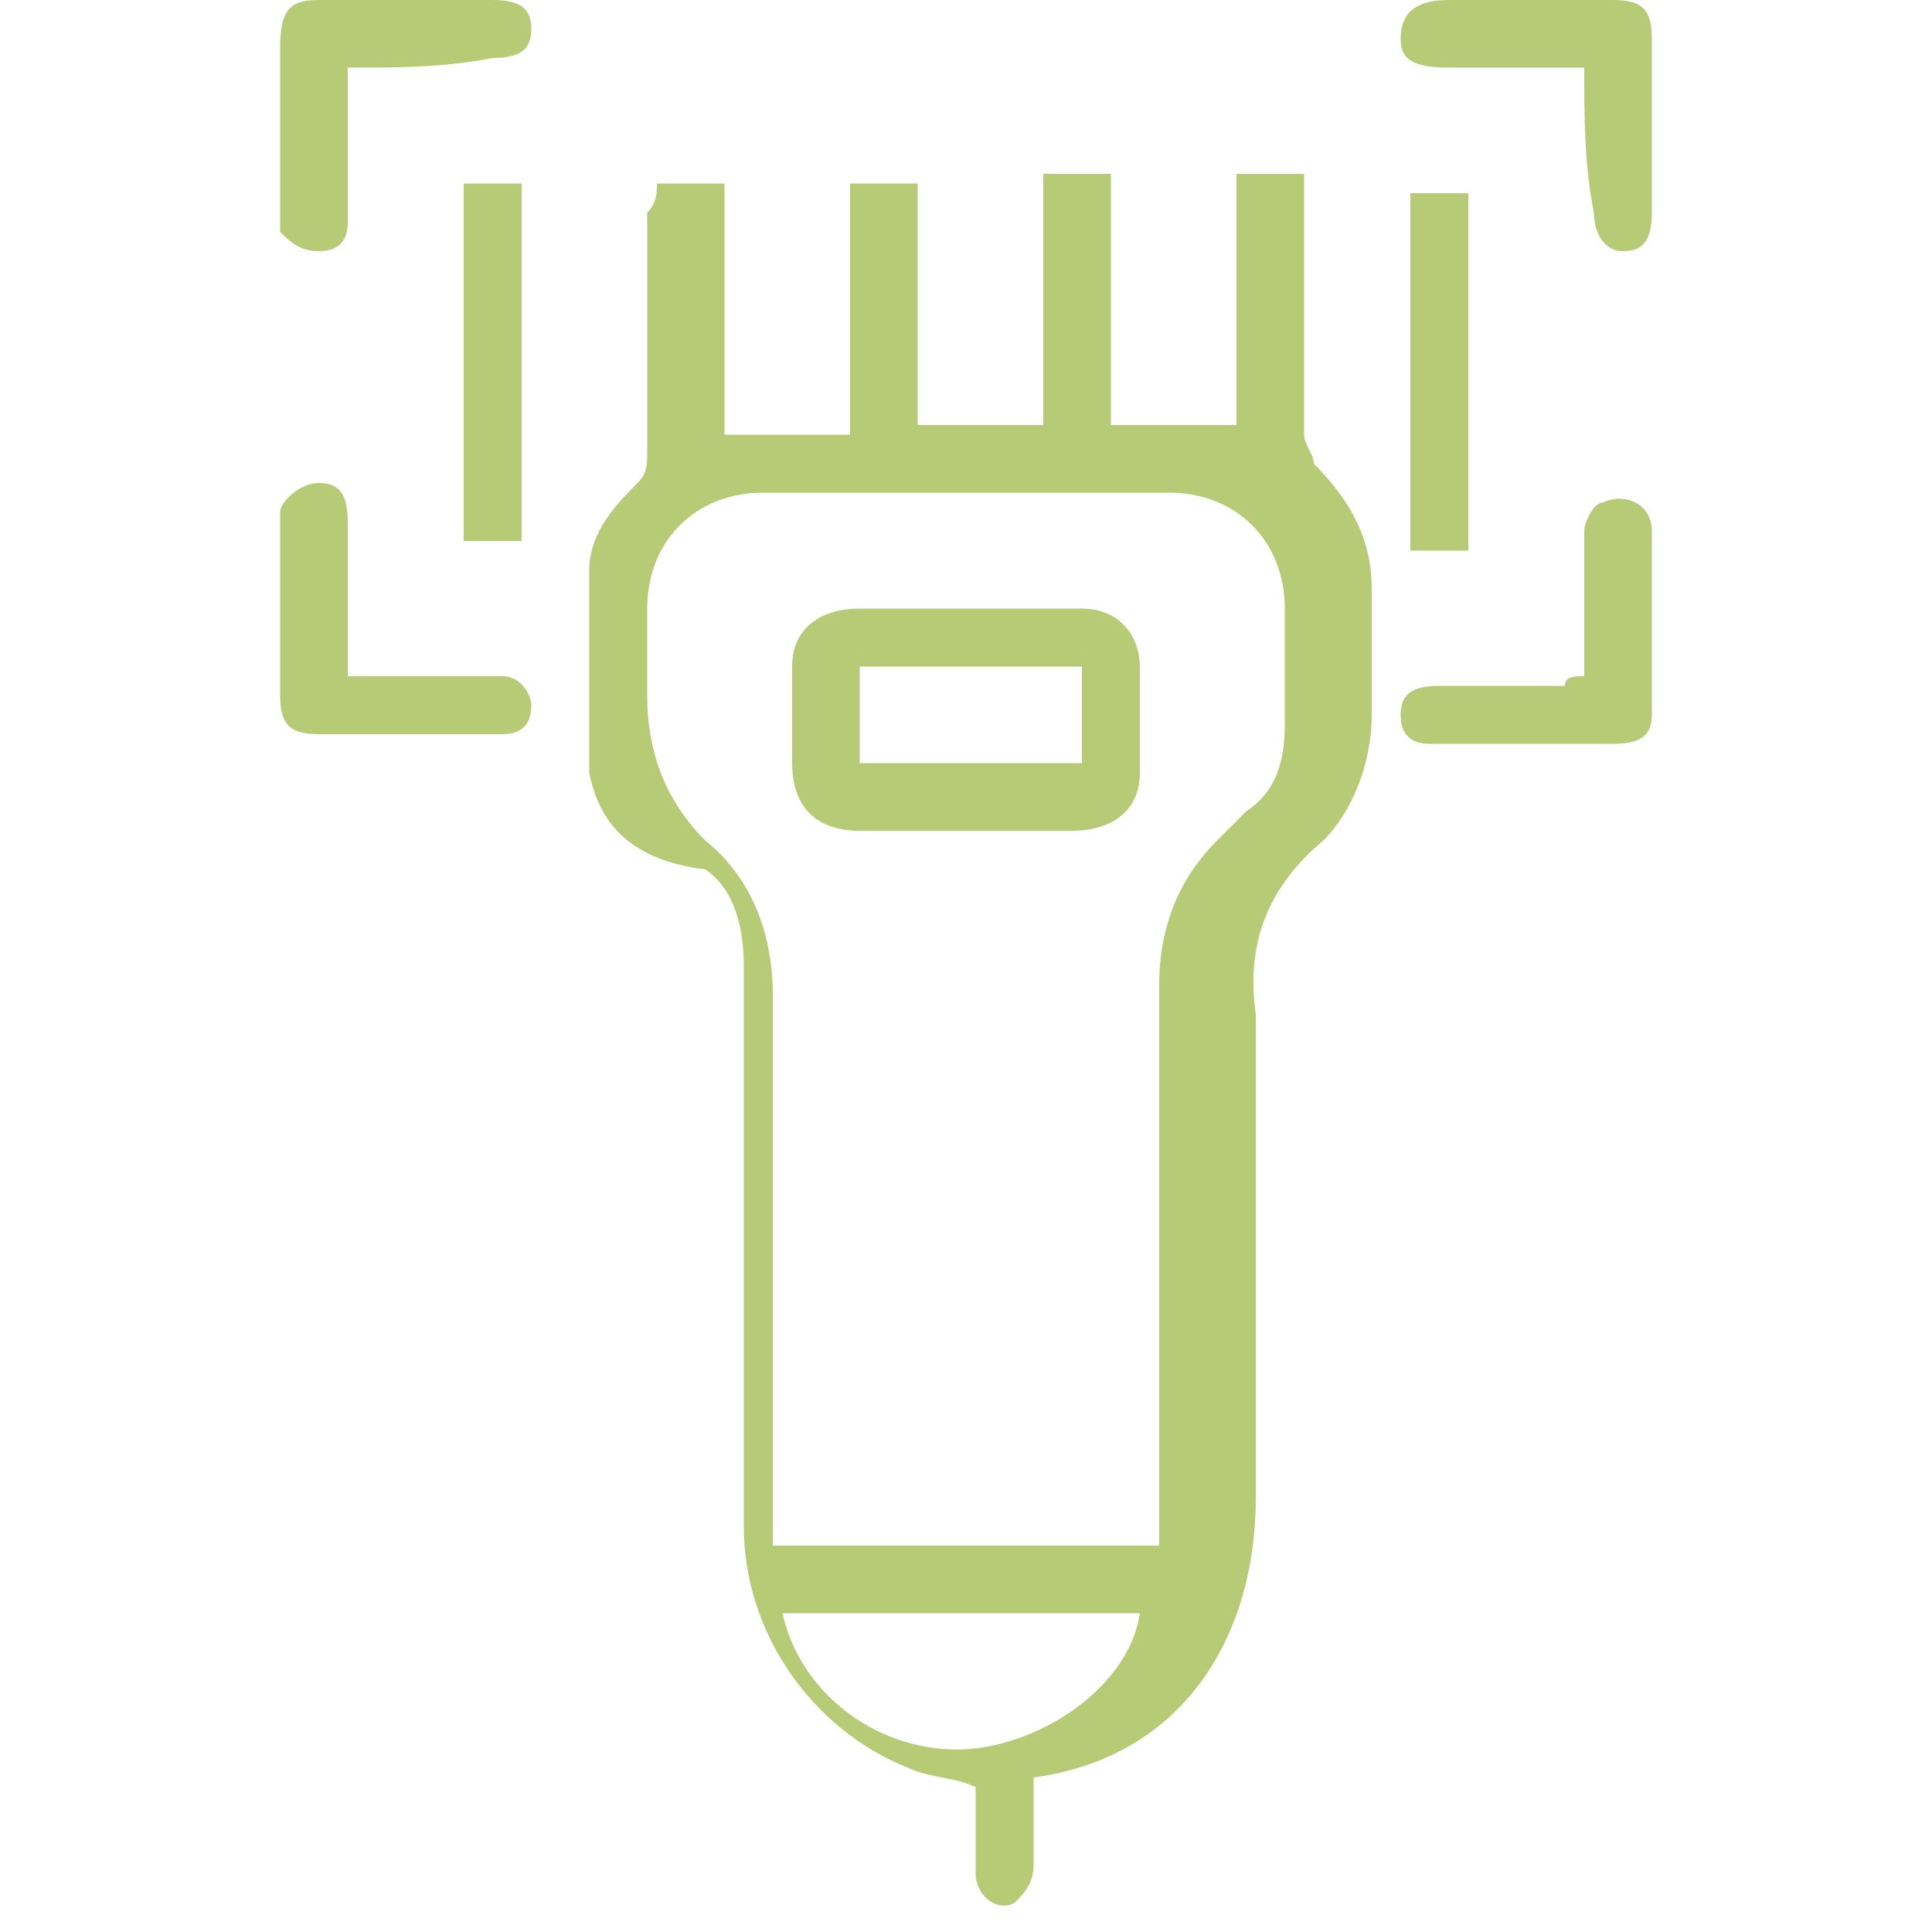 <?xml version="1.0" encoding="utf-8"?>
<!-- Generator: Adobe Illustrator 24.1.3, SVG Export Plug-In . SVG Version: 6.00 Build 0)  -->
<svg version="1.1" id="Слой_1" xmlns="http://www.w3.org/2000/svg" xmlns:xlink="http://www.w3.org/1999/xlink" x="0px" y="0px"
	 viewBox="0 0 20 20" style="enable-background:new 0 0 20 20;" xml:space="preserve">
<style type="text/css">
	.st0{fill:#B7CB76;}
</style>
<g>
	<path class="st0" d="M6.8,1.9c0.2,0,0.4,0,0.7,0c0,0.9,0,1.7,0,2.6c0.4,0,0.8,0,1.3,0c0-0.9,0-1.7,0-2.6c0.2,0,0.4,0,0.7,0
		c0,0.8,0,1.7,0,2.5c0.4,0,0.8,0,1.3,0c0-0.8,0-1.7,0-2.6c0.2,0,0.4,0,0.7,0c0,0.9,0,1.7,0,2.6c0.4,0,0.8,0,1.3,0c0-0.8,0-1.7,0-2.6
		c0.2,0,0.4,0,0.7,0c0,0.1,0,0.2,0,0.2c0,0.8,0,1.7,0,2.5c0,0.1,0.1,0.2,0.1,0.3c0.4,0.4,0.6,0.8,0.6,1.3c0,0.4,0,0.9,0,1.3
		c0,0.5-0.2,1-0.5,1.3c-0.6,0.5-0.8,1.1-0.7,1.8c0,1.7,0,3.4,0,5c0,1.5-0.8,2.7-2.3,2.9c0,0.3,0,0.6,0,0.9c0,0.2-0.1,0.3-0.2,0.4
		c-0.2,0.1-0.4-0.1-0.4-0.3c0-0.3,0-0.6,0-0.9c-0.2-0.1-0.5-0.1-0.7-0.2c-1-0.4-1.7-1.4-1.7-2.5c0-1.9,0-3.9,0-5.8
		c0-0.4-0.1-0.8-0.4-1C6.5,8.9,6.2,8.5,6.1,8c0-0.7,0-1.4,0-2.1c0-0.4,0.3-0.7,0.5-0.9c0.1-0.1,0.1-0.2,0.1-0.3c0-0.8,0-1.7,0-2.5
		C6.8,2.1,6.8,2,6.8,1.9z M8,16c1.3,0,2.7,0,4,0c0-0.1,0-0.2,0-0.3c0-1.8,0-3.6,0-5.5c0-0.6,0.2-1.1,0.6-1.5
		c0.1-0.1,0.2-0.2,0.3-0.3c0.3-0.2,0.4-0.5,0.4-0.9c0-0.4,0-0.8,0-1.2c0-0.7-0.5-1.2-1.2-1.2c-1.4,0-2.8,0-4.2,0
		c-0.7,0-1.2,0.5-1.2,1.2c0,0.3,0,0.6,0,0.9C6.7,7.8,6.9,8.3,7.3,8.7C7.8,9.1,8,9.7,8,10.3c0,1.8,0,3.6,0,5.4C8,15.8,8,15.9,8,16z
		 M8.1,16.7c0.2,0.9,1.1,1.5,2,1.4c0.8-0.1,1.6-0.7,1.7-1.4C10.6,16.7,9.4,16.7,8.1,16.7z"/>
	<path class="st0" d="M3.6,0.7c0,0.5,0,0.9,0,1.4c0,0.1,0,0.2,0,0.2c0,0.2-0.1,0.3-0.3,0.3C3.1,2.6,3,2.5,2.9,2.4c0-0.1,0-0.1,0-0.2
		c0-0.6,0-1.1,0-1.7C2.9,0.1,3,0,3.3,0c0.6,0,1.2,0,1.8,0c0.3,0,0.4,0.1,0.4,0.3c0,0.2-0.1,0.3-0.4,0.3C4.6,0.7,4.1,0.7,3.6,0.7z"/>
	<path class="st0" d="M16.4,0.7c-0.5,0-1,0-1.4,0c-0.4,0-0.5-0.1-0.5-0.3C14.5,0.1,14.7,0,15,0c0.6,0,1.1,0,1.7,0
		c0.3,0,0.4,0.1,0.4,0.4c0,0.6,0,1.2,0,1.8c0,0.3-0.1,0.4-0.3,0.4c-0.2,0-0.3-0.2-0.3-0.4C16.4,1.7,16.4,1.2,16.4,0.7z"/>
	<path class="st0" d="M3.6,7C4,7,4.5,7,4.9,7C5,7,5.1,7,5.2,7c0.2,0,0.3,0.2,0.3,0.3c0,0.2-0.1,0.3-0.3,0.3c-0.4,0-0.9,0-1.3,0
		c-0.2,0-0.4,0-0.6,0C3,7.6,2.9,7.5,2.9,7.2c0-0.6,0-1.2,0-1.9C2.9,5.2,3.1,5,3.3,5c0.2,0,0.3,0.1,0.3,0.4C3.6,5.9,3.6,6.4,3.6,7z"
		/>
	<path class="st0" d="M16.4,7c0-0.5,0-1,0-1.5c0-0.1,0.1-0.3,0.2-0.3c0.2-0.1,0.5,0,0.5,0.3c0,0.6,0,1.3,0,1.9
		c0,0.2-0.1,0.3-0.4,0.3c-0.6,0-1.3,0-1.9,0c-0.2,0-0.3-0.1-0.3-0.3c0-0.2,0.1-0.3,0.4-0.3c0.4,0,0.9,0,1.3,0C16.2,7,16.3,7,16.4,7z
		"/>
	<path class="st0" d="M4.8,1.9c0.2,0,0.4,0,0.6,0c0,1.2,0,2.5,0,3.7c-0.2,0-0.4,0-0.6,0C4.8,4.4,4.8,3.2,4.8,1.9z"/>
	<path class="st0" d="M15.2,5.7c-0.2,0-0.4,0-0.6,0c0-1.2,0-2.5,0-3.7c0.2,0,0.4,0,0.6,0C15.2,3.2,15.2,4.4,15.2,5.7z"/>
	<path class="st0" d="M10,8.6c-0.4,0-0.7,0-1.1,0c-0.5,0-0.7-0.3-0.7-0.7c0-0.3,0-0.7,0-1c0-0.4,0.3-0.6,0.7-0.6c0.8,0,1.5,0,2.3,0
		c0.4,0,0.6,0.3,0.6,0.6c0,0.4,0,0.7,0,1.1c0,0.4-0.3,0.6-0.7,0.6C10.8,8.6,10.4,8.6,10,8.6z M8.9,7.9c0.8,0,1.5,0,2.3,0
		c0-0.3,0-0.7,0-1c-0.8,0-1.5,0-2.3,0C8.9,7.2,8.9,7.5,8.9,7.9z"/>
</g>
</svg>
